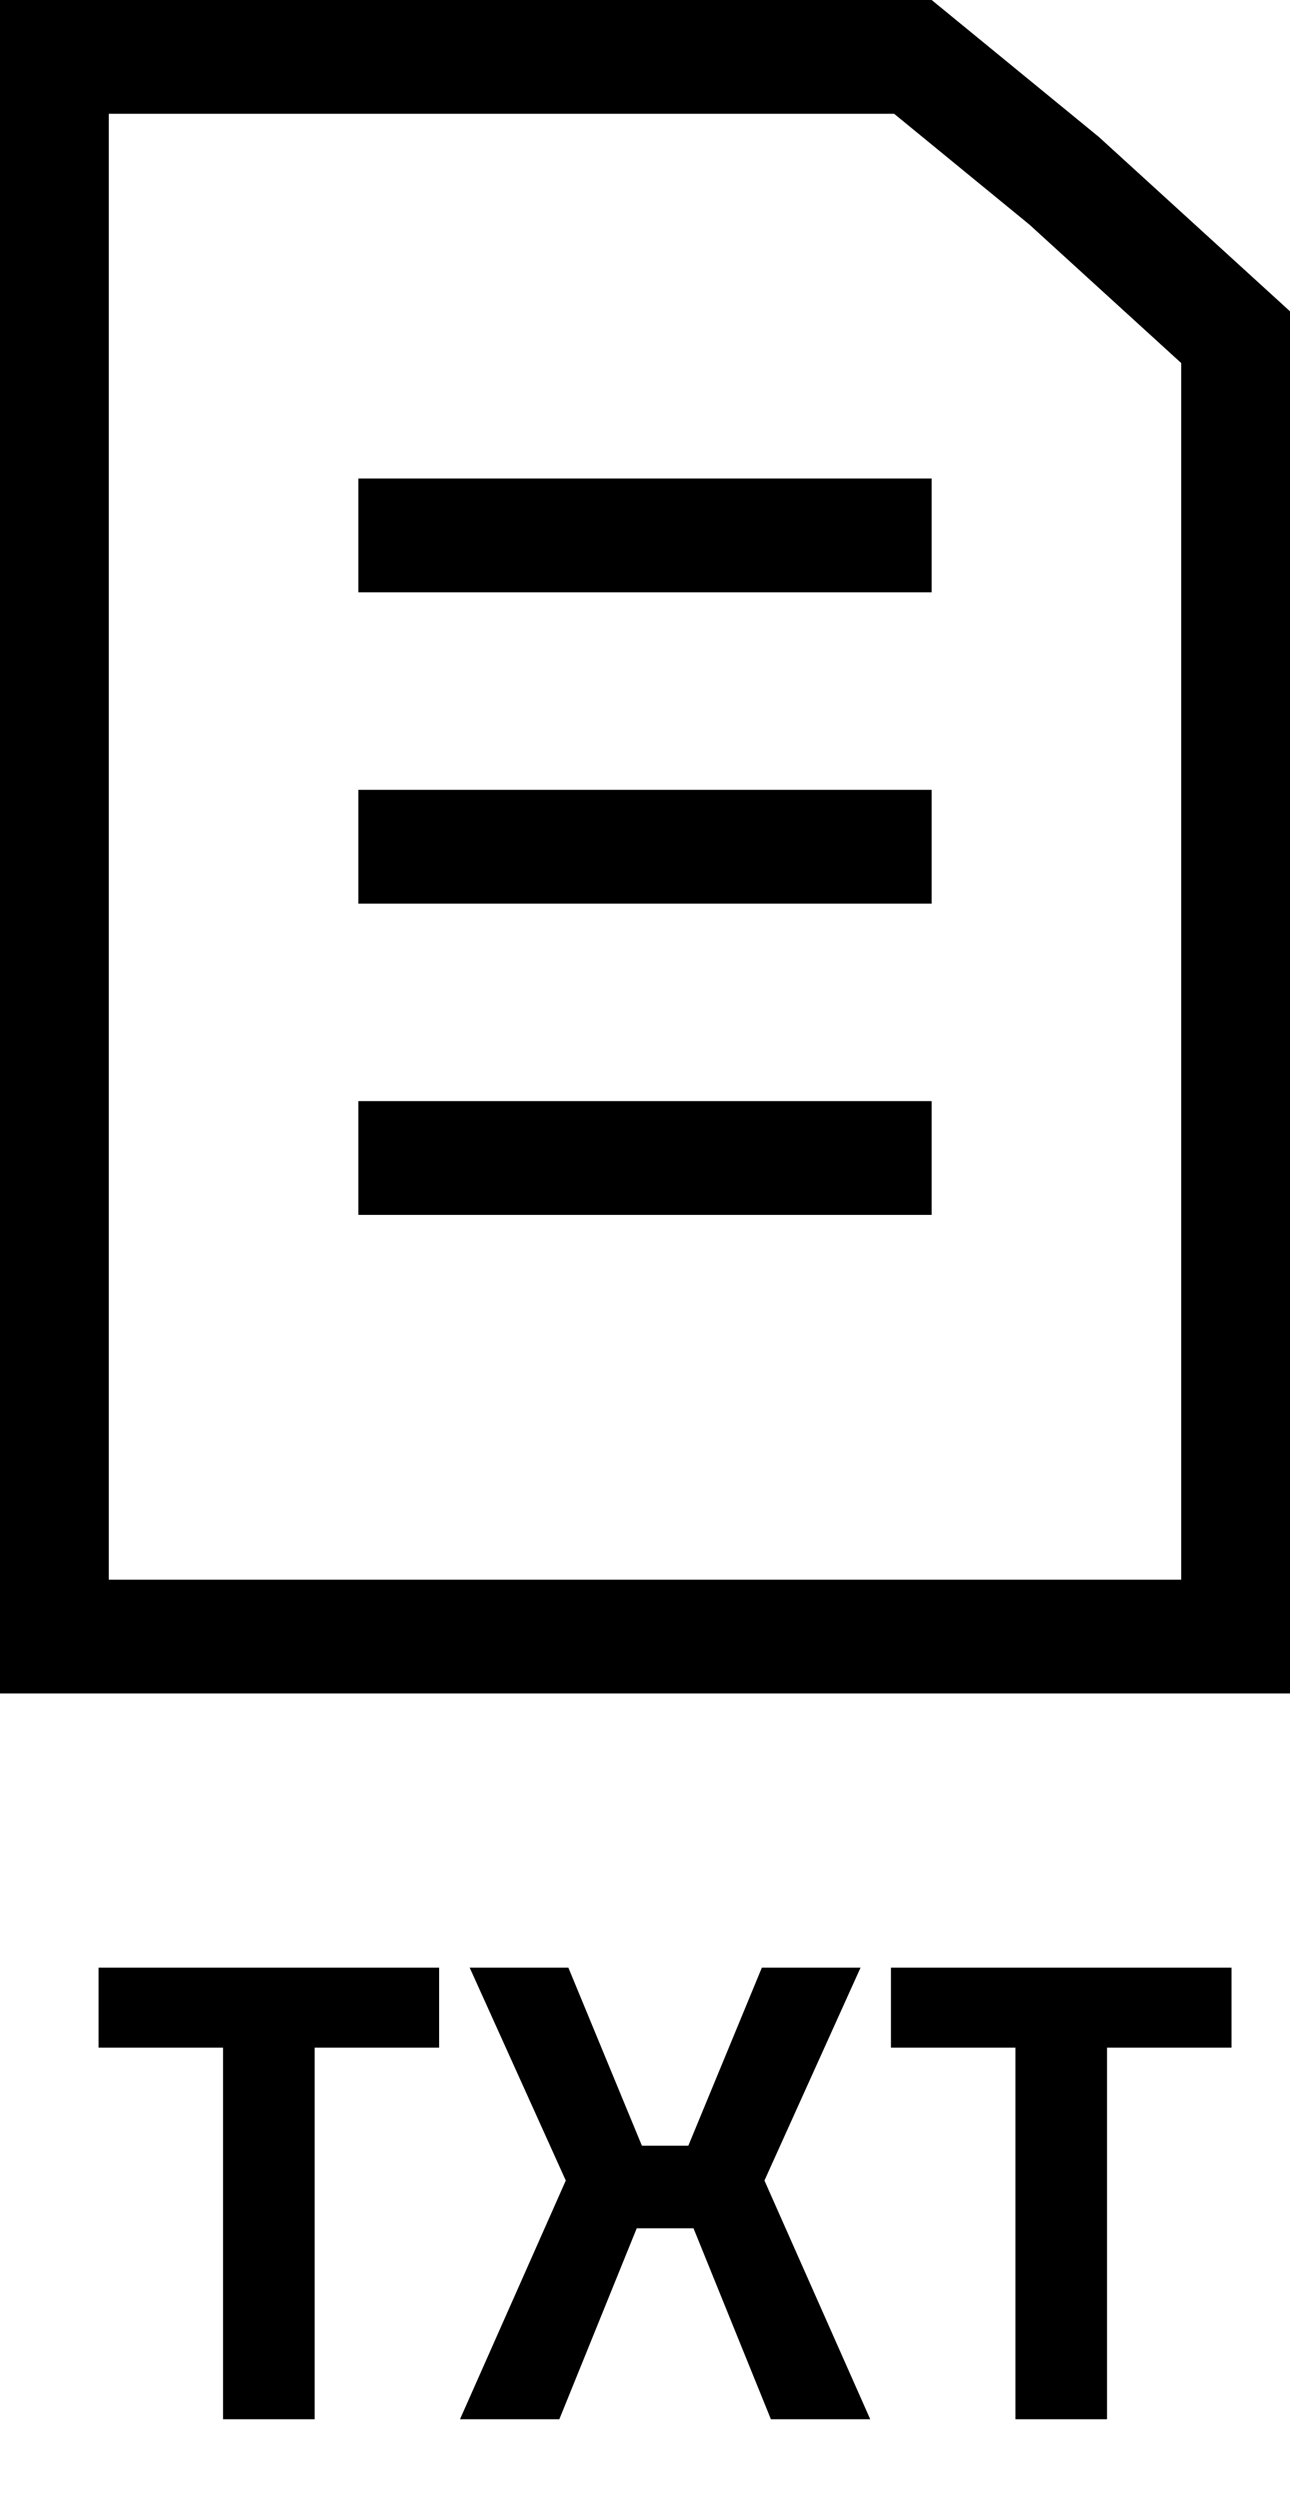 <svg viewBox="0 0 32 62" fill="none" xmlns="http://www.w3.org/2000/svg">
<path d="M5.533 60V50.784H2.445V48.8H10.893V50.784H7.805V60H5.533ZM11.411 60L14.035 54.08L11.651 48.8H14.099L15.923 53.216H17.075L18.899 48.8H21.347L18.963 54.08L21.587 60H19.123L17.203 55.264H15.795L13.875 60H11.411ZM25.189 60V50.784H22.101V48.8H30.549V50.784H27.461V60H25.189Z" fill="currentColor"/>
<path d="M8.889 14.69H23.111V11.868H8.889V14.69Z" fill="currentColor"/>
<path d="M23.111 22.411H8.889V19.589H23.111V22.411Z" fill="currentColor"/>
<path d="M8.889 30.131H23.111V27.309H8.889V30.131Z" fill="currentColor"/>
<path fill-rule="evenodd" clip-rule="evenodd" d="M0 0H23.111L27.259 3.397L32 7.721V42H0V0ZM29.301 39.178H2.699V2.822H22.18L25.539 5.573L29.301 9.004V39.178Z" fill="currentColor"/>
</svg>
